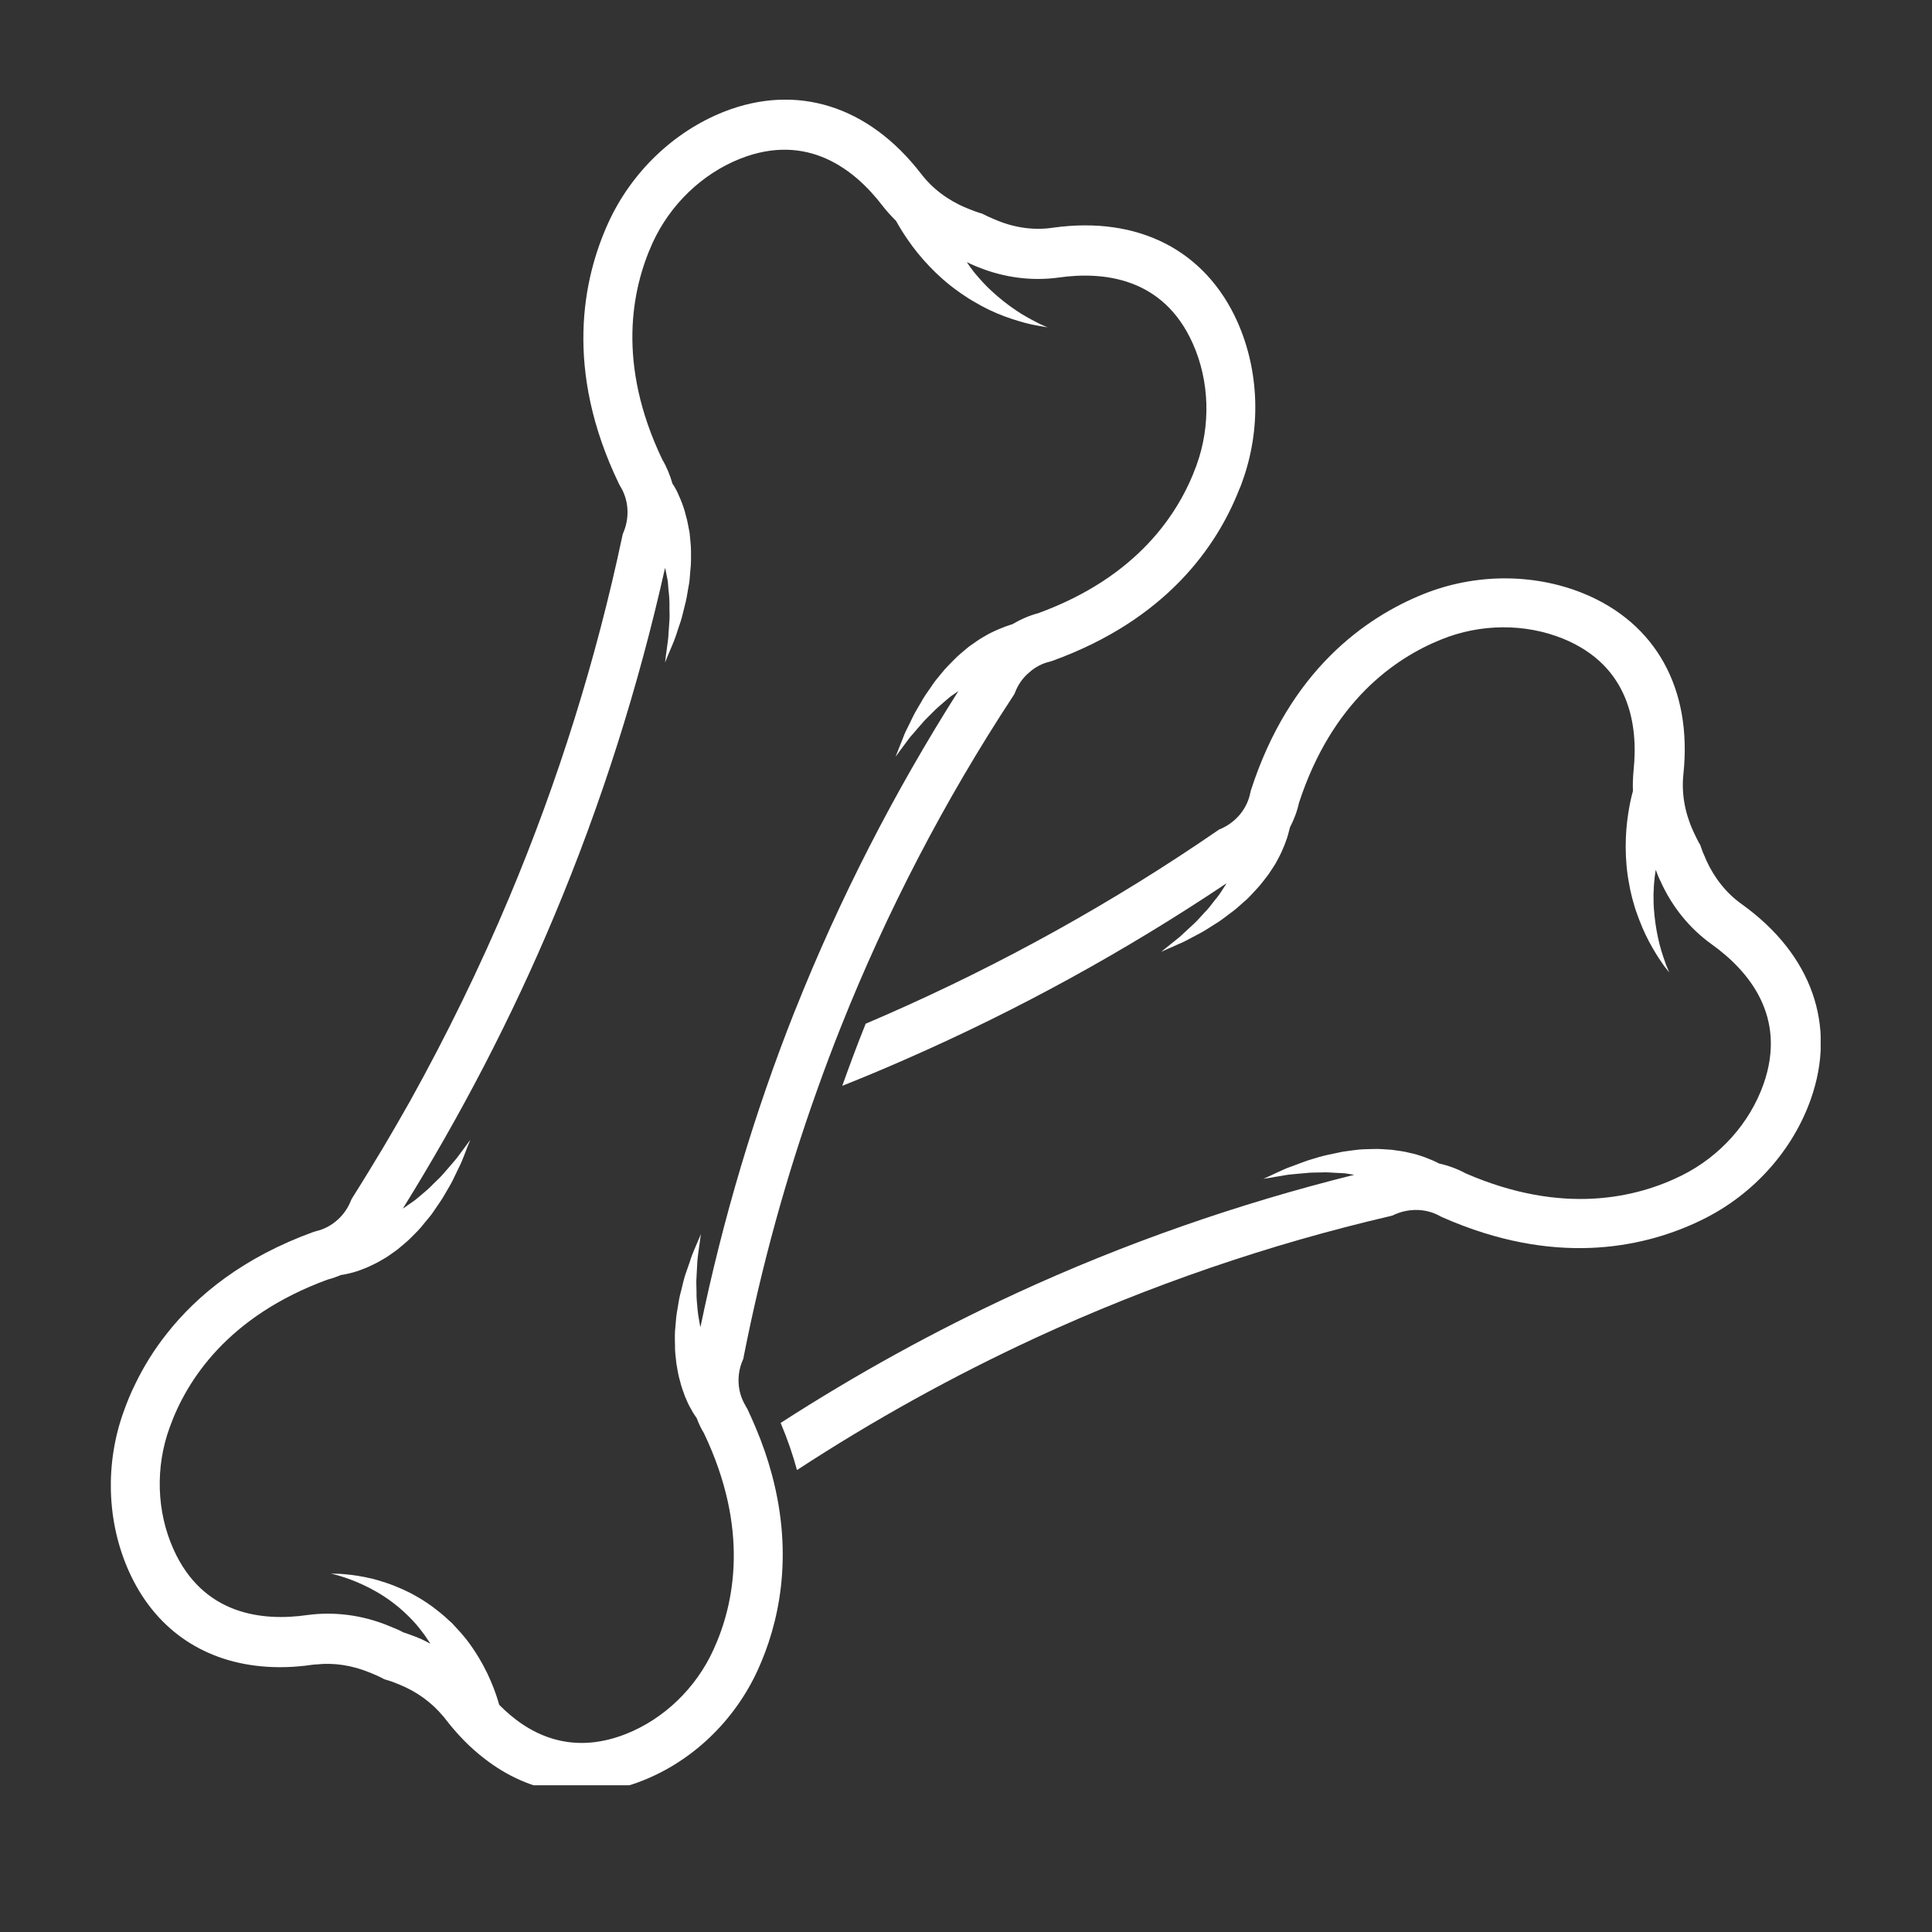 <svg xmlns="http://www.w3.org/2000/svg" xmlns:xlink="http://www.w3.org/1999/xlink" width="64" zoomAndPan="magnify" viewBox="0 0 48 48" height="64" preserveAspectRatio="xMidYMid meet" version="1.0"><rect x="0" y="0" width="48" height="48" fill="#333333" stroke="none"/><defs><clipPath id="190ce162f8"><path d="M 2.754 2.477 L 31.426 2.477 L 31.426 44.355 L 2.754 44.355 Z M 2.754 2.477 " clip-rule="nonzero"/></clipPath><clipPath id="6e91aa40b0"><path d="M 19.324 14.312 L 45.234 14.312 L 45.234 36.672 L 19.324 36.672 Z M 19.324 14.312 " clip-rule="nonzero"/></clipPath></defs><g clip-path="url(#190ce162f8)"><path fill="#ffffff" d="M 20.875 25.555 L 20.879 25.547 L 20.883 25.535 C 22.027 22.656 23.469 19.883 25.168 17.297 L 25.203 17.242 L 25.227 17.184 C 25.277 17.055 25.379 16.867 25.57 16.707 C 25.719 16.574 25.895 16.48 26.086 16.438 L 26.148 16.418 C 28.965 15.398 30.227 13.586 30.785 12.168 C 30.816 12.102 30.84 12.035 30.863 11.969 C 31.336 10.668 31.289 9.219 30.742 7.992 C 29.945 6.215 28.277 5.363 26.168 5.656 C 25.707 5.727 25.227 5.664 24.773 5.477 L 24.688 5.441 C 24.594 5.402 24.516 5.367 24.449 5.332 L 24.395 5.305 L 24.336 5.289 C 24.266 5.266 24.184 5.238 24.09 5.199 L 24.004 5.164 C 23.551 4.977 23.164 4.684 22.883 4.316 C 21.578 2.625 19.793 2.066 17.984 2.777 C 16.734 3.273 15.688 4.277 15.113 5.535 C 14.48 6.926 14.012 9.184 15.375 12.016 L 15.406 12.074 C 15.617 12.41 15.648 12.836 15.496 13.211 L 15.473 13.266 L 15.461 13.32 C 14.812 16.387 13.867 19.406 12.652 22.297 C 11.926 24.023 11.098 25.719 10.184 27.363 C 9.969 27.742 9.75 28.125 9.527 28.5 C 9.277 28.914 9.027 29.328 8.77 29.734 L 8.738 29.785 L 8.715 29.836 C 8.664 29.965 8.562 30.156 8.371 30.32 C 8.223 30.449 8.047 30.543 7.859 30.586 L 7.793 30.605 C 6.047 31.238 4.898 32.176 4.145 33.133 C 3.816 33.547 3.562 33.969 3.367 34.371 C 3.25 34.605 3.156 34.836 3.078 35.055 C 2.605 36.355 2.652 37.805 3.199 39.031 C 3.824 40.43 4.988 41.254 6.48 41.398 C 6.891 41.438 7.32 41.426 7.773 41.359 C 7.805 41.355 7.836 41.352 7.867 41.352 C 8.297 41.305 8.746 41.375 9.168 41.547 L 9.254 41.582 C 9.352 41.621 9.426 41.656 9.492 41.691 L 9.547 41.719 L 9.605 41.738 C 9.68 41.758 9.758 41.785 9.852 41.824 L 9.938 41.859 C 10.359 42.031 10.727 42.301 11.004 42.633 C 11.027 42.656 11.043 42.68 11.062 42.703 C 11.359 43.09 11.676 43.414 12.02 43.68 C 13.176 44.586 14.559 44.793 15.957 44.242 C 17.211 43.75 18.254 42.746 18.828 41.488 C 19.336 40.375 19.734 38.703 19.176 36.629 C 19.074 36.25 18.941 35.859 18.77 35.457 C 18.715 35.324 18.652 35.188 18.59 35.051 L 18.57 35.008 L 18.535 34.949 L 18.512 34.906 C 18.32 34.578 18.297 34.168 18.445 33.812 L 18.469 33.754 L 18.48 33.691 C 18.922 31.453 19.531 29.234 20.301 27.082 C 20.484 26.566 20.676 26.059 20.875 25.555 Z M 29.633 8.531 C 30.051 9.465 30.086 10.57 29.727 11.559 C 29.301 12.738 28.273 14.328 25.797 15.234 C 25.57 15.293 25.352 15.391 25.145 15.512 L 25.125 15.516 C 25.023 15.547 24.91 15.59 24.793 15.641 C 24.676 15.691 24.555 15.75 24.434 15.824 C 24.305 15.895 24.188 15.988 24.066 16.07 C 23.949 16.172 23.824 16.266 23.719 16.375 C 23.609 16.488 23.496 16.594 23.398 16.719 L 23.254 16.895 C 23.203 16.957 23.164 17.02 23.121 17.082 C 23.035 17.203 22.949 17.324 22.883 17.449 C 22.812 17.57 22.742 17.684 22.684 17.801 C 22.629 17.914 22.578 18.023 22.527 18.121 C 22.477 18.219 22.441 18.316 22.41 18.398 C 22.375 18.48 22.348 18.555 22.324 18.613 C 22.277 18.73 22.25 18.801 22.25 18.801 C 22.25 18.801 22.293 18.742 22.367 18.641 C 22.406 18.586 22.453 18.527 22.504 18.457 C 22.555 18.387 22.613 18.305 22.688 18.227 C 22.758 18.145 22.832 18.055 22.914 17.965 C 22.992 17.871 23.09 17.785 23.18 17.691 C 23.27 17.598 23.375 17.508 23.477 17.422 C 23.531 17.379 23.578 17.332 23.633 17.293 L 23.801 17.176 L 23.812 17.168 C 22.219 19.676 20.852 22.34 19.754 25.102 L 19.75 25.109 C 18.742 27.648 17.957 30.293 17.402 32.973 L 17.387 32.906 L 17.352 32.703 C 17.34 32.637 17.336 32.57 17.328 32.504 C 17.316 32.367 17.301 32.234 17.305 32.102 C 17.305 31.973 17.293 31.844 17.305 31.723 C 17.312 31.598 17.316 31.484 17.324 31.375 C 17.328 31.27 17.344 31.172 17.355 31.082 C 17.367 30.996 17.379 30.918 17.387 30.855 C 17.402 30.73 17.414 30.66 17.414 30.66 C 17.414 30.66 17.387 30.727 17.336 30.844 C 17.312 30.902 17.281 30.973 17.246 31.055 C 17.211 31.141 17.172 31.234 17.141 31.34 C 17.105 31.445 17.066 31.559 17.023 31.68 C 16.984 31.801 16.957 31.934 16.922 32.07 C 16.883 32.203 16.859 32.348 16.836 32.496 C 16.824 32.57 16.809 32.645 16.801 32.723 L 16.781 32.953 C 16.762 33.105 16.766 33.262 16.77 33.418 C 16.766 33.574 16.789 33.727 16.805 33.879 C 16.832 34.027 16.852 34.176 16.895 34.312 C 16.926 34.449 16.977 34.578 17.02 34.699 C 17.07 34.816 17.117 34.926 17.176 35.02 C 17.219 35.105 17.27 35.176 17.312 35.238 C 17.359 35.367 17.418 35.492 17.488 35.605 C 18.625 37.988 18.25 39.844 17.727 40.984 C 17.293 41.941 16.496 42.707 15.547 43.082 C 14.152 43.629 13.109 43.074 12.402 42.355 C 12.391 42.316 12.379 42.277 12.367 42.234 C 12.316 42.07 12.234 41.84 12.109 41.578 C 11.984 41.32 11.816 41.031 11.602 40.75 C 11.492 40.609 11.371 40.477 11.246 40.344 L 11.215 40.312 L 11.191 40.293 L 11.051 40.164 C 10.988 40.109 10.906 40.043 10.836 39.988 C 10.688 39.871 10.539 39.773 10.387 39.684 C 10.234 39.594 10.078 39.516 9.926 39.453 C 9.773 39.387 9.625 39.332 9.48 39.289 C 9.34 39.242 9.203 39.211 9.074 39.184 C 8.82 39.133 8.605 39.113 8.457 39.102 C 8.309 39.094 8.223 39.098 8.223 39.098 C 8.223 39.098 8.309 39.113 8.449 39.156 C 8.59 39.199 8.789 39.266 9.012 39.371 C 9.125 39.422 9.246 39.484 9.367 39.555 C 9.488 39.625 9.613 39.707 9.734 39.797 C 9.855 39.887 9.977 39.988 10.09 40.098 C 10.203 40.203 10.316 40.324 10.41 40.441 C 10.457 40.504 10.5 40.555 10.551 40.625 L 10.621 40.73 L 10.656 40.781 L 10.676 40.809 L 10.684 40.82 L 10.691 40.828 L 10.684 40.82 L 10.684 40.824 L 10.691 40.836 C 10.598 40.789 10.508 40.738 10.41 40.699 L 10.324 40.664 C 10.215 40.621 10.113 40.586 10.02 40.555 C 9.934 40.508 9.836 40.465 9.727 40.422 L 9.641 40.387 C 9 40.125 8.305 40.035 7.637 40.125 C 6.523 40.285 5.043 40.129 4.309 38.488 C 3.891 37.555 3.855 36.453 4.215 35.465 C 4.637 34.285 5.668 32.695 8.145 31.789 C 8.254 31.762 8.363 31.723 8.473 31.676 L 8.531 31.668 C 8.609 31.652 8.707 31.633 8.809 31.602 C 8.914 31.574 9.023 31.527 9.141 31.48 C 9.258 31.426 9.383 31.367 9.504 31.293 C 9.629 31.227 9.746 31.133 9.871 31.047 C 9.984 30.949 10.109 30.855 10.219 30.742 C 10.328 30.633 10.441 30.523 10.535 30.398 L 10.68 30.223 C 10.73 30.164 10.77 30.098 10.812 30.039 C 10.898 29.914 10.984 29.793 11.051 29.672 C 11.121 29.547 11.195 29.434 11.25 29.32 C 11.305 29.203 11.359 29.098 11.406 28.996 C 11.457 28.898 11.492 28.805 11.527 28.719 C 11.559 28.637 11.586 28.566 11.609 28.504 C 11.66 28.387 11.684 28.32 11.684 28.32 C 11.684 28.32 11.641 28.379 11.566 28.48 C 11.527 28.531 11.484 28.594 11.43 28.664 C 11.379 28.734 11.32 28.812 11.246 28.895 C 11.176 28.977 11.102 29.062 11.02 29.156 C 10.941 29.25 10.848 29.332 10.754 29.426 C 10.664 29.523 10.559 29.609 10.457 29.695 C 10.402 29.738 10.355 29.785 10.301 29.824 L 10.133 29.941 C 10.094 29.973 10.051 30 10.008 30.027 C 11.445 27.715 12.715 25.277 13.766 22.766 C 14.938 19.977 15.863 17.062 16.523 14.109 C 16.531 14.145 16.543 14.176 16.547 14.215 L 16.586 14.414 C 16.598 14.48 16.598 14.547 16.605 14.617 C 16.621 14.75 16.633 14.887 16.633 15.016 C 16.629 15.148 16.641 15.277 16.633 15.398 C 16.625 15.52 16.617 15.637 16.609 15.742 C 16.605 15.852 16.59 15.949 16.578 16.035 C 16.566 16.121 16.559 16.199 16.547 16.262 C 16.531 16.387 16.523 16.461 16.523 16.461 C 16.523 16.461 16.551 16.395 16.598 16.273 C 16.625 16.215 16.652 16.145 16.688 16.062 C 16.723 15.98 16.762 15.887 16.797 15.781 C 16.832 15.676 16.867 15.562 16.91 15.441 C 16.949 15.32 16.977 15.188 17.012 15.051 C 17.051 14.914 17.074 14.77 17.098 14.621 C 17.109 14.547 17.129 14.473 17.133 14.398 L 17.152 14.168 C 17.172 14.012 17.168 13.855 17.168 13.699 C 17.168 13.543 17.145 13.391 17.133 13.238 C 17.102 13.09 17.082 12.941 17.039 12.805 C 17.008 12.668 16.961 12.539 16.914 12.422 C 16.863 12.301 16.816 12.191 16.762 12.102 C 16.742 12.066 16.727 12.047 16.707 12.016 C 16.648 11.809 16.566 11.605 16.453 11.414 C 15.316 9.035 15.695 7.18 16.211 6.039 C 16.648 5.082 17.445 4.316 18.395 3.941 C 20.062 3.285 21.234 4.211 21.918 5.102 C 22.023 5.238 22.137 5.363 22.262 5.488 C 22.332 5.613 22.43 5.781 22.562 5.969 C 22.84 6.375 23.277 6.863 23.789 7.227 C 23.848 7.27 23.914 7.316 23.98 7.359 C 24.047 7.406 24.113 7.445 24.18 7.484 C 24.309 7.562 24.441 7.633 24.57 7.695 C 24.832 7.82 25.082 7.91 25.297 7.973 C 25.512 8.039 25.695 8.078 25.824 8.098 C 25.953 8.121 26.027 8.133 26.027 8.133 C 26.027 8.133 25.957 8.105 25.84 8.051 C 25.723 7.992 25.562 7.91 25.375 7.797 C 25.191 7.68 24.984 7.535 24.781 7.359 C 24.68 7.27 24.578 7.18 24.48 7.078 C 24.434 7.027 24.383 6.977 24.34 6.926 C 24.297 6.875 24.25 6.824 24.203 6.766 C 24.137 6.684 24.078 6.598 24.02 6.512 C 24.082 6.543 24.141 6.57 24.215 6.602 L 24.301 6.637 C 24.945 6.898 25.641 6.988 26.305 6.895 C 27.418 6.738 28.902 6.895 29.633 8.531 " fill-opacity="1" fill-rule="nonzero"/></g><g clip-path="url(#6e91aa40b0)"><path fill="#ffffff" d="M 44.988 27.312 C 44.539 28.582 43.57 29.664 42.336 30.281 C 42.27 30.312 42.207 30.344 42.141 30.375 C 40.758 31.012 38.598 31.457 35.852 30.25 L 35.793 30.223 C 35.625 30.125 35.43 30.07 35.234 30.062 C 34.984 30.051 34.781 30.117 34.652 30.172 L 34.598 30.199 L 34.535 30.215 C 31.516 30.918 28.559 31.934 25.738 33.234 L 25.73 33.238 C 23.684 34.184 21.695 35.285 19.801 36.523 C 19.699 36.148 19.566 35.758 19.395 35.352 C 21.262 34.148 23.215 33.07 25.227 32.141 L 25.234 32.137 C 27.934 30.891 30.758 29.906 33.645 29.188 L 33.625 29.184 L 33.426 29.152 C 33.359 29.145 33.293 29.145 33.223 29.141 C 33.09 29.133 32.953 29.121 32.824 29.129 C 32.691 29.133 32.562 29.129 32.441 29.145 C 32.32 29.156 32.203 29.164 32.098 29.176 C 31.992 29.184 31.895 29.203 31.809 29.219 C 31.719 29.23 31.645 29.246 31.582 29.258 C 31.473 29.273 31.402 29.285 31.387 29.289 C 31.402 29.281 31.465 29.254 31.566 29.207 C 31.625 29.18 31.695 29.148 31.777 29.109 C 31.859 29.074 31.949 29.027 32.055 28.992 C 32.156 28.953 32.27 28.91 32.391 28.867 C 32.508 28.82 32.641 28.789 32.773 28.746 C 32.91 28.707 33.055 28.676 33.199 28.648 C 33.273 28.633 33.348 28.613 33.422 28.605 L 33.652 28.574 C 33.805 28.551 33.961 28.551 34.117 28.547 C 34.273 28.539 34.43 28.559 34.578 28.566 C 34.73 28.59 34.875 28.602 35.016 28.641 C 35.156 28.668 35.285 28.711 35.406 28.754 C 35.523 28.801 35.637 28.844 35.73 28.895 L 35.75 28.906 C 35.98 28.957 36.207 29.039 36.414 29.152 C 38.832 30.203 40.672 29.758 41.793 29.199 C 42.734 28.727 43.469 27.906 43.812 26.941 C 44.41 25.254 43.441 24.117 42.527 23.461 C 41.98 23.07 41.539 22.527 41.254 21.891 L 41.215 21.809 C 41.184 21.734 41.16 21.676 41.137 21.609 C 41.121 21.711 41.105 21.812 41.098 21.918 C 41.09 21.996 41.086 22.062 41.086 22.129 C 41.078 22.195 41.082 22.266 41.082 22.336 C 41.082 22.477 41.09 22.613 41.105 22.746 C 41.133 23.016 41.18 23.262 41.234 23.473 C 41.289 23.684 41.352 23.855 41.395 23.977 C 41.438 24.082 41.465 24.145 41.473 24.16 C 41.461 24.148 41.418 24.094 41.348 24.004 C 41.273 23.898 41.168 23.746 41.055 23.547 C 40.941 23.352 40.824 23.113 40.723 22.844 C 40.672 22.711 40.621 22.57 40.582 22.422 C 40.562 22.348 40.539 22.273 40.523 22.195 C 40.504 22.117 40.488 22.039 40.477 21.969 C 40.355 21.352 40.375 20.695 40.453 20.211 C 40.488 19.98 40.531 19.793 40.57 19.652 C 40.562 19.48 40.57 19.309 40.586 19.137 C 40.703 18.02 40.492 16.543 38.832 15.867 C 37.887 15.484 36.781 15.492 35.809 15.887 C 34.645 16.355 33.094 17.438 32.273 19.945 C 32.227 20.16 32.148 20.363 32.047 20.559 C 32.039 20.594 32.035 20.617 32.023 20.652 C 32 20.758 31.961 20.871 31.914 20.992 C 31.867 21.109 31.812 21.234 31.742 21.359 C 31.68 21.488 31.59 21.605 31.508 21.734 C 31.414 21.852 31.324 21.98 31.215 22.094 C 31.109 22.207 31.008 22.324 30.887 22.422 L 30.715 22.574 C 30.656 22.625 30.594 22.668 30.531 22.715 C 30.414 22.805 30.297 22.895 30.176 22.965 C 30.055 23.039 29.945 23.117 29.832 23.176 C 29.719 23.234 29.613 23.293 29.516 23.344 C 29.418 23.398 29.324 23.438 29.242 23.473 C 29.16 23.512 29.09 23.543 29.031 23.566 C 28.914 23.617 28.848 23.648 28.848 23.648 C 28.848 23.648 28.906 23.602 29.004 23.523 C 29.055 23.484 29.113 23.434 29.184 23.379 C 29.25 23.324 29.328 23.266 29.406 23.188 C 29.484 23.117 29.57 23.035 29.66 22.953 C 29.75 22.871 29.832 22.773 29.922 22.676 C 30.016 22.586 30.094 22.477 30.18 22.367 C 30.223 22.316 30.266 22.266 30.305 22.207 L 30.414 22.039 C 30.438 22.008 30.453 21.977 30.473 21.945 C 27.953 23.633 25.277 25.102 22.504 26.316 C 21.98 26.547 21.457 26.766 20.926 26.977 C 21.109 26.465 21.297 25.957 21.5 25.453 L 21.5 25.445 L 21.508 25.434 C 21.68 25.359 21.852 25.285 22.023 25.211 C 24.891 23.953 27.66 22.418 30.242 20.641 L 30.289 20.609 L 30.344 20.586 C 30.715 20.418 30.984 20.09 31.062 19.703 L 31.078 19.637 C 32.043 16.645 33.938 15.336 35.359 14.762 C 36.641 14.246 38.09 14.238 39.336 14.742 C 41.137 15.477 42.047 17.109 41.824 19.23 C 41.773 19.695 41.855 20.176 42.055 20.621 L 42.094 20.707 C 42.137 20.797 42.172 20.871 42.211 20.941 L 42.242 20.992 L 42.262 21.051 C 42.285 21.121 42.316 21.203 42.359 21.293 L 42.395 21.379 C 42.598 21.824 42.902 22.203 43.281 22.469 C 45.012 23.715 45.637 25.477 44.988 27.312 " fill-opacity="1" fill-rule="nonzero"/></g></svg>